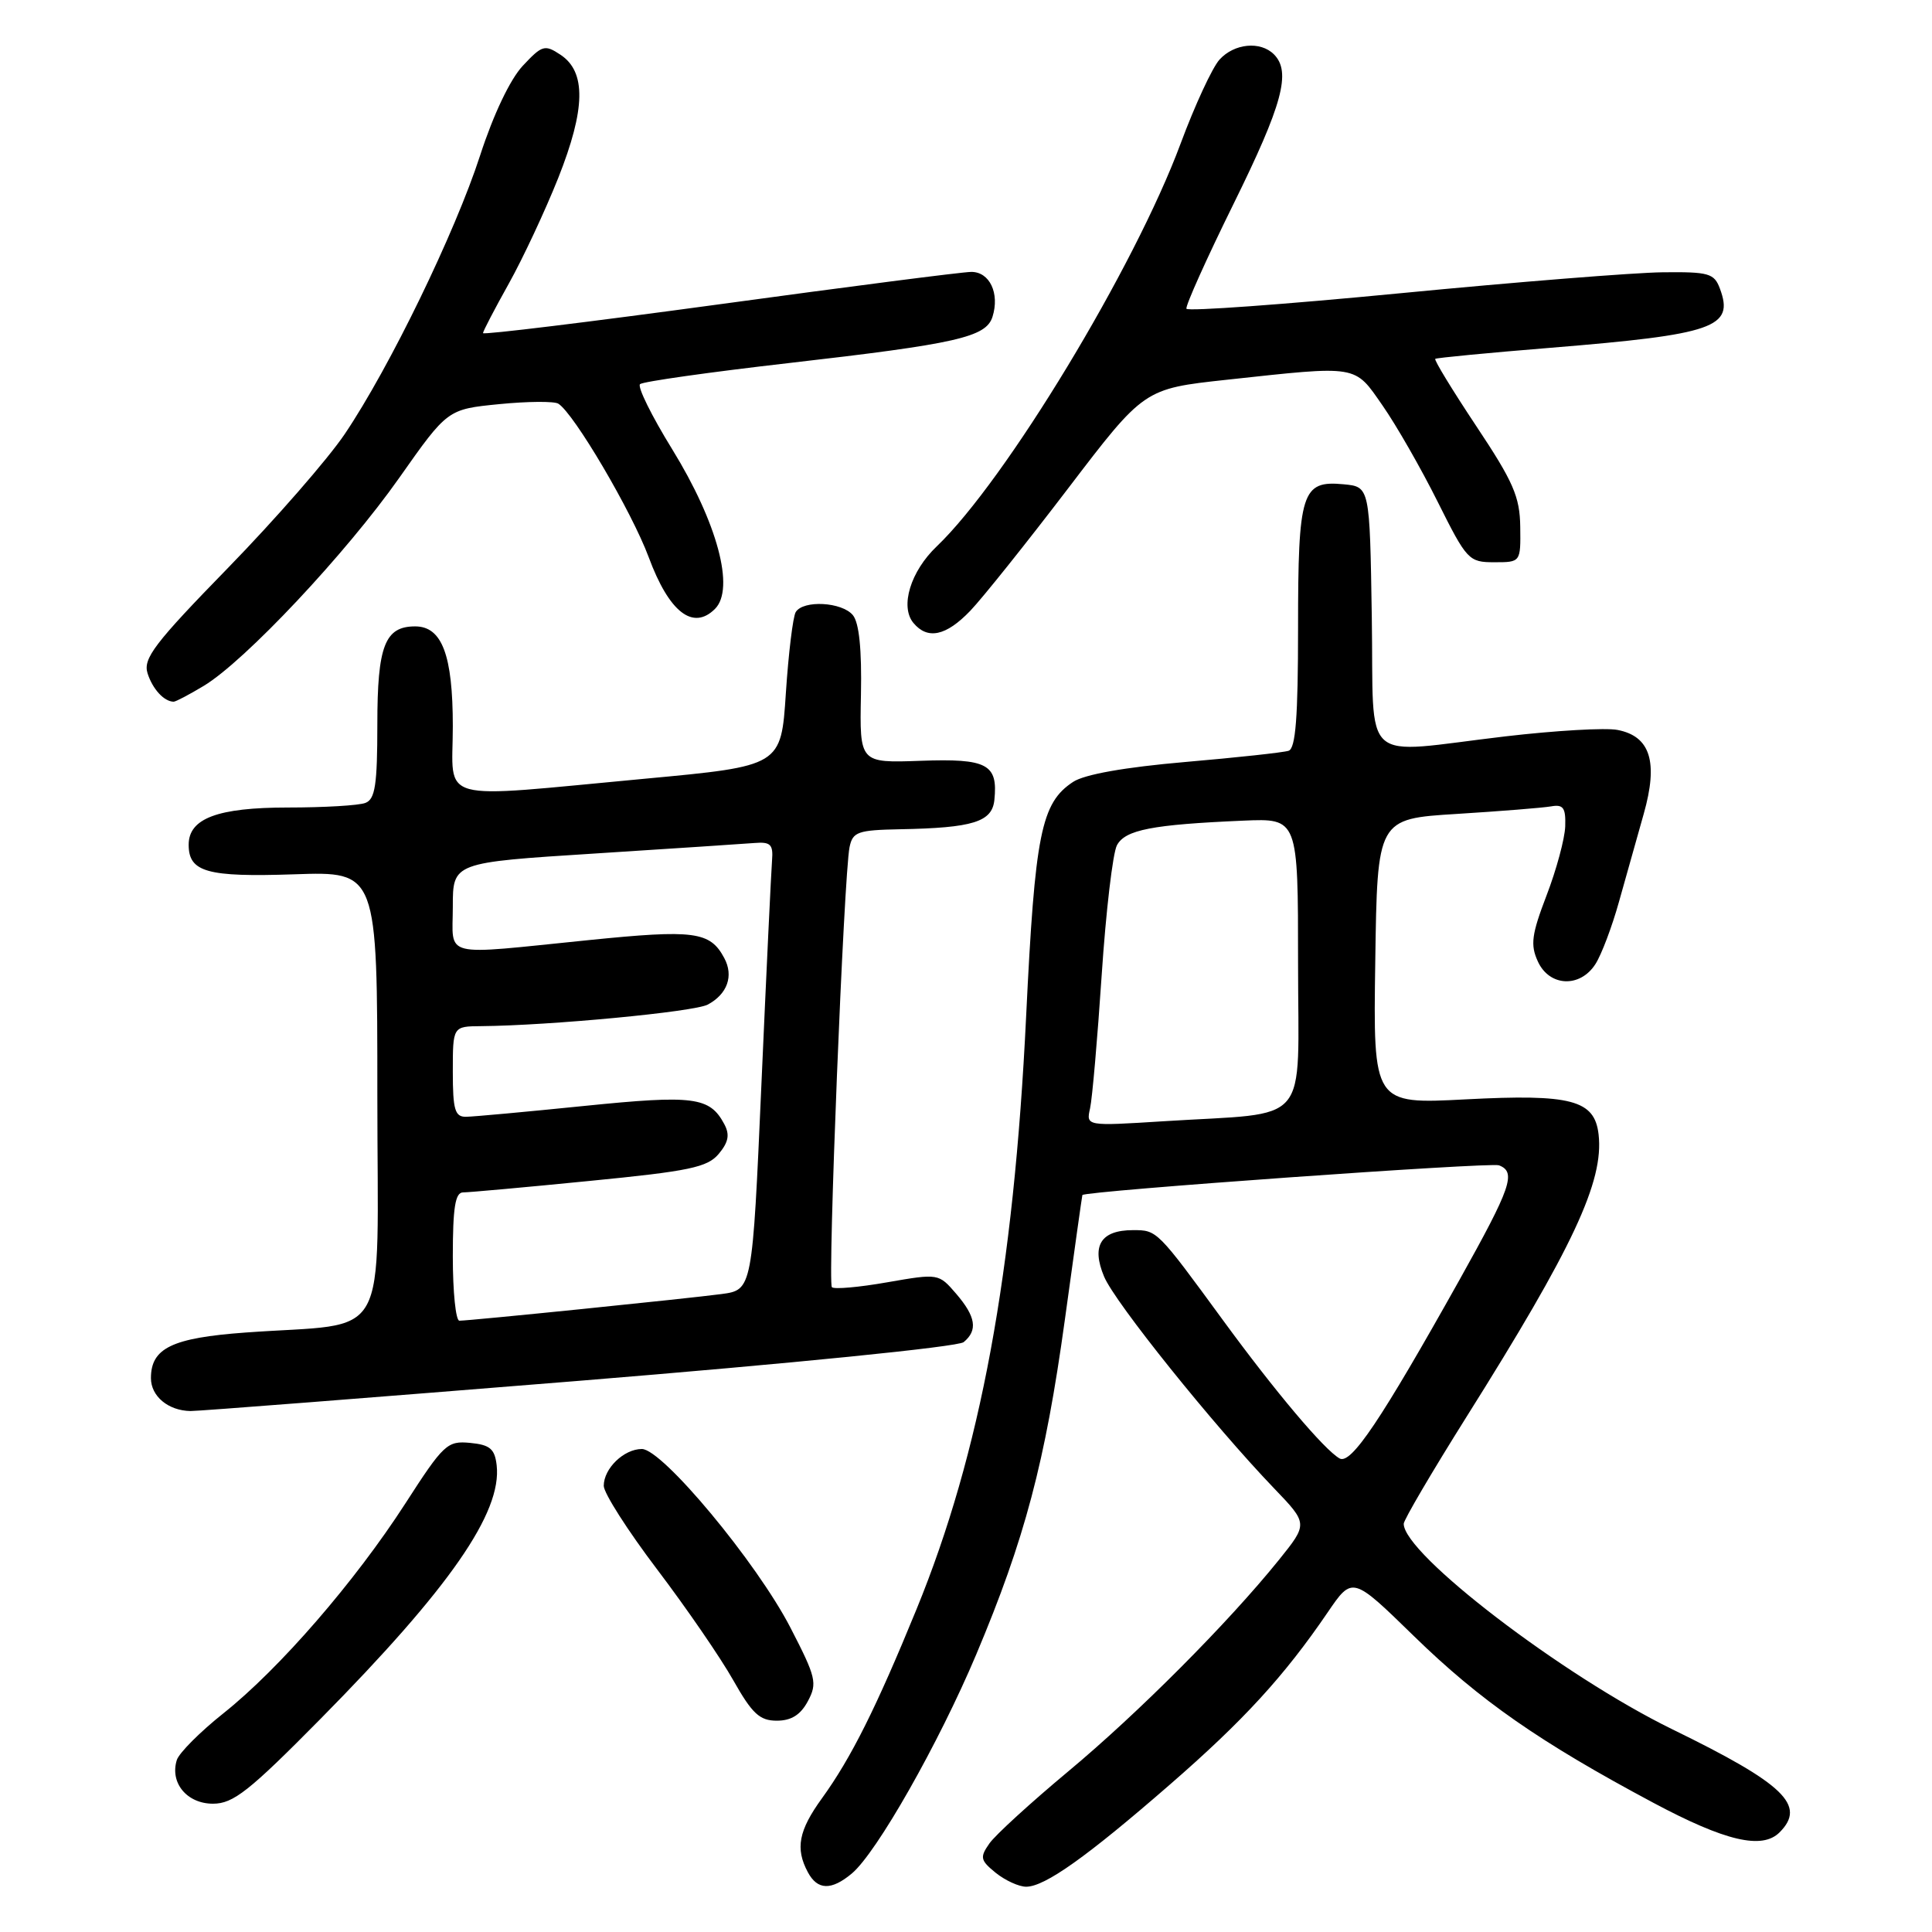 <?xml version="1.0" encoding="UTF-8" standalone="no"?>
<!DOCTYPE svg PUBLIC "-//W3C//DTD SVG 1.1//EN" "http://www.w3.org/Graphics/SVG/1.1/DTD/svg11.dtd" >
<svg xmlns="http://www.w3.org/2000/svg" xmlns:xlink="http://www.w3.org/1999/xlink" version="1.1" viewBox="0 0 256 256">
 <g >
 <path fill="currentColor"
d=" M 112.87 248.25 C 116.16 245.50 124.38 231.02 129.35 219.24 C 135.79 203.96 138.50 193.71 141.09 174.94 C 142.33 165.90 143.38 158.43 143.42 158.35 C 143.69 157.82 197.51 153.98 198.62 154.41 C 200.95 155.30 200.24 157.33 193.39 169.59 C 182.97 188.21 179.01 194.11 177.50 193.25 C 175.47 192.10 168.99 184.42 162.10 175.00 C 153.30 162.97 153.33 163.00 150.13 163.00 C 145.86 163.00 144.58 165.06 146.30 169.16 C 147.73 172.58 160.74 188.79 168.81 197.20 C 173.32 201.90 173.32 201.90 169.46 206.70 C 162.73 215.04 150.82 227.00 141.51 234.75 C 136.57 238.87 131.88 243.15 131.10 244.27 C 129.81 246.11 129.90 246.50 131.94 248.16 C 133.20 249.17 135.01 250.00 135.97 250.00 C 138.44 250.00 144.00 246.05 155.00 236.48 C 164.77 227.99 170.17 222.09 175.91 213.67 C 179.20 208.84 179.20 208.84 187.35 216.79 C 196.13 225.35 204.02 230.84 219.08 238.88 C 228.62 243.97 233.49 245.11 235.80 242.80 C 239.38 239.22 236.45 236.39 221.57 229.13 C 207.09 222.05 186.00 205.92 186.00 201.91 C 186.00 201.40 189.75 195.02 194.32 187.74 C 208.45 165.27 212.54 156.53 211.82 150.31 C 211.29 145.75 208.21 144.94 194.23 145.67 C 181.95 146.31 181.95 146.31 182.23 127.40 C 182.50 108.50 182.50 108.50 193.02 107.85 C 198.80 107.49 204.42 107.04 205.52 106.85 C 207.15 106.56 207.48 107.03 207.40 109.50 C 207.34 111.15 206.23 115.26 204.93 118.64 C 202.95 123.81 202.76 125.19 203.77 127.39 C 205.29 130.74 209.36 130.93 211.40 127.75 C 212.20 126.51 213.60 122.80 214.52 119.50 C 215.45 116.20 216.92 110.96 217.80 107.85 C 219.75 100.97 218.69 97.56 214.33 96.72 C 212.77 96.41 206.10 96.80 199.50 97.57 C 179.92 99.87 182.09 101.81 181.77 81.75 C 181.50 64.50 181.50 64.50 178.04 64.17 C 172.48 63.64 172.00 65.17 172.00 83.22 C 172.00 95.01 171.68 99.17 170.75 99.48 C 170.06 99.71 163.89 100.38 157.03 100.97 C 149.06 101.66 143.71 102.61 142.20 103.60 C 137.95 106.39 137.14 110.46 135.97 134.63 C 134.33 168.64 129.91 192.54 121.45 213.22 C 116.09 226.32 112.77 232.95 108.93 238.26 C 105.82 242.55 105.36 244.93 107.04 248.07 C 108.32 250.47 110.15 250.52 112.87 248.25 Z  M 42.48 227.75 C 59.59 210.42 66.53 200.41 65.81 194.15 C 65.56 191.98 64.92 191.44 62.29 191.19 C 59.27 190.90 58.78 191.35 53.71 199.22 C 47.02 209.59 37.05 221.09 29.63 227.00 C 26.52 229.47 23.73 232.27 23.43 233.21 C 22.48 236.23 24.77 239.00 28.22 239.00 C 30.91 239.00 33.00 237.35 42.48 227.75 Z  M 107.05 225.41 C 108.32 223.03 108.14 222.26 104.73 215.66 C 100.28 207.04 87.77 192.00 85.05 192.00 C 82.67 192.00 80.00 194.58 80.00 196.88 C 80.00 197.84 83.18 202.82 87.07 207.95 C 90.96 213.08 95.50 219.69 97.16 222.64 C 99.67 227.08 100.66 228.00 102.93 228.00 C 104.85 228.00 106.08 227.23 107.05 225.41 Z  M 76.68 182.97 C 104.82 180.68 126.95 178.46 127.69 177.84 C 129.59 176.27 129.31 174.47 126.69 171.42 C 124.38 168.74 124.35 168.73 117.57 169.91 C 113.83 170.57 110.52 170.86 110.23 170.56 C 109.64 169.98 111.82 115.90 112.57 112.25 C 112.99 110.22 113.66 109.99 119.27 109.88 C 128.93 109.70 131.46 108.91 131.76 106.00 C 132.25 101.25 130.82 100.49 121.99 100.81 C 113.90 101.10 113.90 101.10 114.08 92.06 C 114.20 86.04 113.84 82.52 113.01 81.51 C 111.56 79.76 106.44 79.48 105.44 81.10 C 105.07 81.70 104.48 86.54 104.13 91.85 C 103.50 101.50 103.50 101.50 85.50 103.18 C 57.32 105.80 60.00 106.53 60.00 96.22 C 60.00 86.80 58.57 83.00 55.01 83.00 C 51.00 83.00 50.00 85.58 50.00 95.96 C 50.00 104.00 49.71 105.90 48.42 106.39 C 47.55 106.73 42.92 107.00 38.14 107.00 C 28.85 107.00 25.00 108.44 25.00 111.93 C 25.00 115.56 27.43 116.24 38.99 115.85 C 50.00 115.47 50.00 115.47 50.00 145.12 C 50.00 178.81 52.04 175.14 32.50 176.57 C 22.80 177.28 20.00 178.63 20.00 182.61 C 20.00 185.01 22.29 186.92 25.24 186.97 C 26.20 186.99 49.34 185.18 76.68 182.97 Z  M 27.00 90.88 C 32.45 87.60 45.84 73.35 52.90 63.32 C 59.30 54.23 59.30 54.23 66.15 53.55 C 69.91 53.18 73.44 53.15 73.98 53.49 C 76.05 54.77 83.70 67.77 85.96 73.84 C 88.66 81.13 91.83 83.59 94.74 80.68 C 97.41 78.02 95.06 69.26 89.07 59.53 C 86.34 55.11 84.43 51.23 84.81 50.90 C 85.19 50.56 94.05 49.31 104.50 48.11 C 126.81 45.55 130.65 44.68 131.51 41.98 C 132.49 38.87 131.13 36.00 128.68 36.03 C 127.48 36.04 112.44 37.98 95.25 40.33 C 78.06 42.67 64.00 44.39 64.00 44.14 C 64.00 43.90 65.54 40.94 67.42 37.58 C 69.29 34.23 72.24 27.92 73.97 23.58 C 77.60 14.43 77.69 9.51 74.26 7.25 C 72.18 5.87 71.83 5.98 69.26 8.73 C 67.59 10.52 65.37 15.19 63.62 20.59 C 60.32 30.78 51.63 48.69 45.69 57.50 C 43.47 60.80 36.52 68.77 30.25 75.21 C 20.48 85.23 18.94 87.25 19.55 89.21 C 20.21 91.29 21.72 92.95 23.00 92.98 C 23.27 92.99 25.07 92.04 27.00 90.88 Z  M 128.56 80.94 C 130.18 79.25 136.02 71.94 141.55 64.69 C 151.60 51.51 151.60 51.51 162.55 50.32 C 180.10 48.42 179.42 48.30 183.20 53.74 C 185.02 56.35 188.30 62.08 190.50 66.49 C 194.36 74.22 194.62 74.50 198.00 74.50 C 201.50 74.50 201.50 74.50 201.44 69.81 C 201.39 65.82 200.52 63.83 195.62 56.47 C 192.45 51.70 190.00 47.69 190.18 47.55 C 190.36 47.41 197.25 46.75 205.50 46.08 C 227.18 44.31 229.81 43.39 227.90 38.25 C 227.14 36.21 226.44 36.01 220.28 36.08 C 216.55 36.12 200.90 37.37 185.50 38.86 C 170.10 40.35 157.37 41.27 157.21 40.91 C 157.05 40.56 159.86 34.30 163.46 27.00 C 169.94 13.86 171.12 9.52 168.80 7.20 C 167.01 5.41 163.54 5.75 161.59 7.90 C 160.64 8.95 158.32 13.95 156.44 19.02 C 150.33 35.47 133.23 63.70 124.13 72.39 C 120.65 75.70 119.23 80.37 121.03 82.54 C 122.91 84.80 125.35 84.28 128.56 80.94 Z  M 144.44 146.86 C 144.73 145.56 145.42 137.61 145.98 129.19 C 146.54 120.76 147.45 113.03 148.00 112.00 C 149.10 109.95 152.67 109.26 164.75 108.74 C 172.00 108.43 172.00 108.43 172.00 127.63 C 172.00 149.63 173.96 147.32 154.20 148.57 C 143.91 149.22 143.91 149.22 144.44 146.86 Z  M 60.00 166.50 C 60.00 160.00 60.32 158.00 61.36 158.00 C 62.11 158.00 69.65 157.32 78.11 156.48 C 91.38 155.18 93.74 154.68 95.24 152.89 C 96.54 151.33 96.72 150.34 95.96 148.93 C 94.04 145.35 91.94 145.07 77.44 146.54 C 69.77 147.32 62.71 147.97 61.75 147.98 C 60.28 148.00 60.00 147.06 60.00 142.00 C 60.00 136.00 60.00 136.00 63.75 135.97 C 72.86 135.89 91.99 134.08 93.79 133.11 C 96.38 131.72 97.24 129.31 95.97 126.95 C 94.09 123.42 92.01 123.15 78.00 124.57 C 58.20 126.57 60.00 127.02 60.00 120.14 C 60.00 114.29 60.00 114.29 78.75 113.10 C 89.06 112.44 98.62 111.81 100.00 111.70 C 102.10 111.53 102.47 111.90 102.30 114.00 C 102.19 115.38 101.55 128.75 100.89 143.71 C 99.69 170.92 99.69 170.92 95.59 171.47 C 91.08 172.07 62.26 175.00 60.87 175.00 C 60.39 175.00 60.00 171.18 60.00 166.50 Z "/>
</g>
</svg>